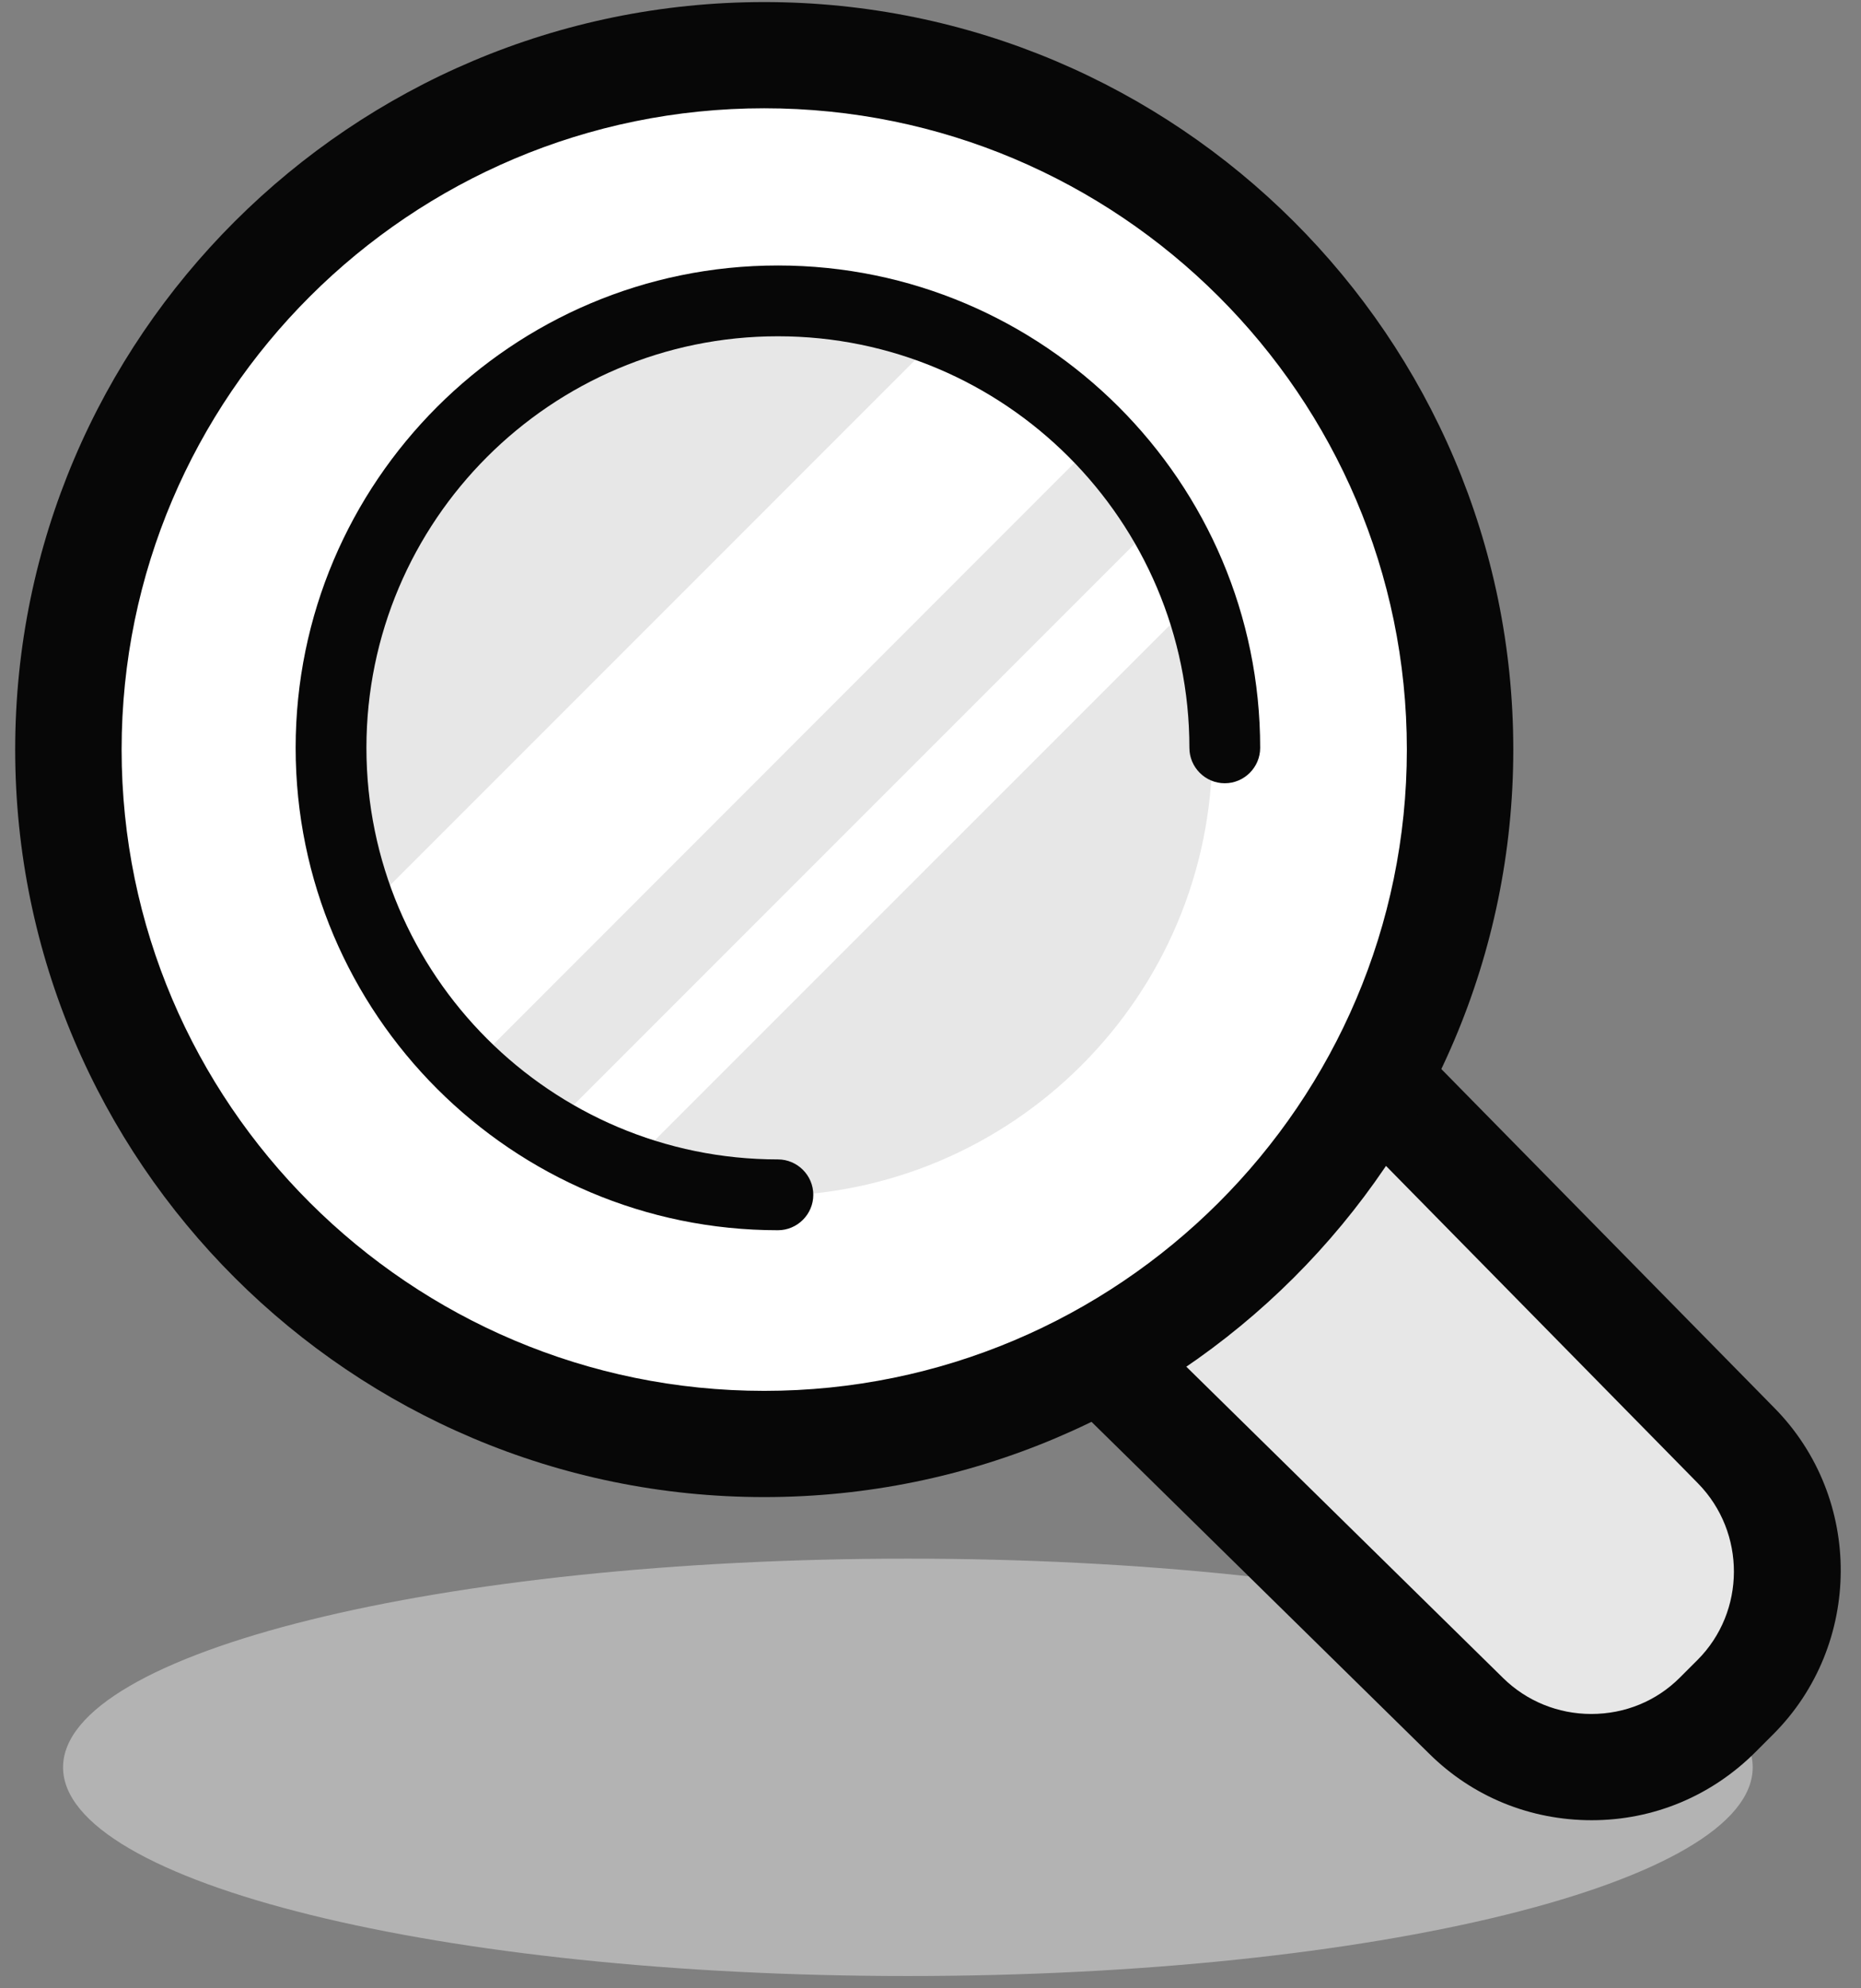 <svg width="88" height="94" viewBox="0 0 88 94" fill="none" xmlns="http://www.w3.org/2000/svg">
<rect x="0" y="0" width="88" height="94" fill="#808080" stroke="none"/>
<path opacity="0.5" d="M42.931 93.418C64.994 93.418 82.879 89.001 82.879 83.552C82.879 78.104 64.994 73.686 42.931 73.686C20.868 73.686 2.982 78.104 2.982 83.552C2.982 89.001 20.868 93.418 42.931 93.418Z" fill="#E7E7E7"/>
<path d="M25.491 22.586C28.755 19.315 34.047 19.357 37.268 22.628L82.094 68.338C85.315 71.63 85.294 76.998 82.052 80.248L81.215 81.087C77.952 84.358 72.618 84.379 69.334 81.129L23.734 36.215C20.45 32.986 20.43 27.66 23.693 24.41L25.491 22.586Z" fill="#E7E7E7"/>
<path d="M75.267 86.052C72.358 86.052 69.637 84.943 67.586 82.912L21.961 38.083C19.889 36.053 18.738 33.333 18.738 30.402C18.738 27.493 19.848 24.773 21.898 22.722L23.698 20.901C25.749 18.85 28.47 17.72 31.358 17.72C34.288 17.72 37.009 18.871 39.06 20.943L83.91 66.567C88.117 70.837 88.075 77.764 83.847 81.992L83.01 82.829C80.938 84.901 78.197 86.052 75.267 86.052ZM31.337 22.764C29.789 22.764 28.345 23.37 27.256 24.459L25.456 26.279L25.436 26.3C24.347 27.389 23.74 28.854 23.74 30.402C23.74 31.972 24.368 33.416 25.456 34.505L71.081 79.334C72.19 80.422 73.676 81.029 75.246 81.029C76.836 81.029 78.322 80.422 79.431 79.313L80.269 78.476C82.55 76.194 82.571 72.448 80.29 70.125L35.439 24.501C34.372 23.37 32.907 22.764 31.337 22.764Z" fill="#070707"/>
<path opacity="0.2" d="M70.757 60.729L65.237 55.209L56.27 64.177L61.789 69.697L70.757 60.729Z" fill="#E7E7E7"/>
<path d="M36.138 68.35C54.27 68.35 68.97 53.65 68.97 35.518C68.97 17.385 54.27 2.686 36.138 2.686C18.005 2.686 3.306 17.385 3.306 35.518C3.306 53.65 18.005 68.35 36.138 68.35Z" fill="white"/>
<path d="M36.138 70.776C16.614 70.776 0.718 54.916 0.718 35.437C0.718 15.957 16.614 0.098 36.138 0.098C55.662 0.098 71.558 15.957 71.558 35.437C71.558 54.916 55.662 70.776 36.138 70.776ZM36.138 5.119C19.382 5.119 5.751 18.719 5.751 35.437C5.751 52.154 19.382 65.754 36.138 65.754C52.894 65.754 66.525 52.154 66.525 35.437C66.525 18.719 52.894 5.119 36.138 5.119Z" fill="#070707"/>
<path d="M36.218 56.543C47.875 56.543 57.325 47.093 57.325 35.437C57.325 23.78 47.875 14.33 36.218 14.33C24.561 14.33 15.112 23.78 15.112 35.437C15.112 47.093 24.561 56.543 36.218 56.543Z" fill="#E7E7E7"/>
<path d="M15.662 44.634L48.059 12.236L54.254 18.431L18.424 54.282L15.662 44.634Z" fill="white"/>
<path d="M55.18 24.186L24.858 54.508L27.61 57.26L57.933 26.938L55.18 24.186Z" fill="white"/>
<path d="M36.785 58.16C24.211 58.16 13.98 47.929 13.98 35.355C13.98 22.782 24.211 12.551 36.785 12.551C49.358 12.551 59.589 22.782 59.589 35.355C59.589 36.276 58.836 37.029 57.915 37.029C56.995 37.029 56.242 36.276 56.242 35.355C56.242 24.623 47.517 15.898 36.785 15.898C26.052 15.898 17.327 24.623 17.327 35.355C17.327 46.088 26.052 54.812 36.785 54.812C37.705 54.812 38.458 55.566 38.458 56.486C38.458 57.407 37.705 58.16 36.785 58.16Z" fill="#070707"/>
</svg>
